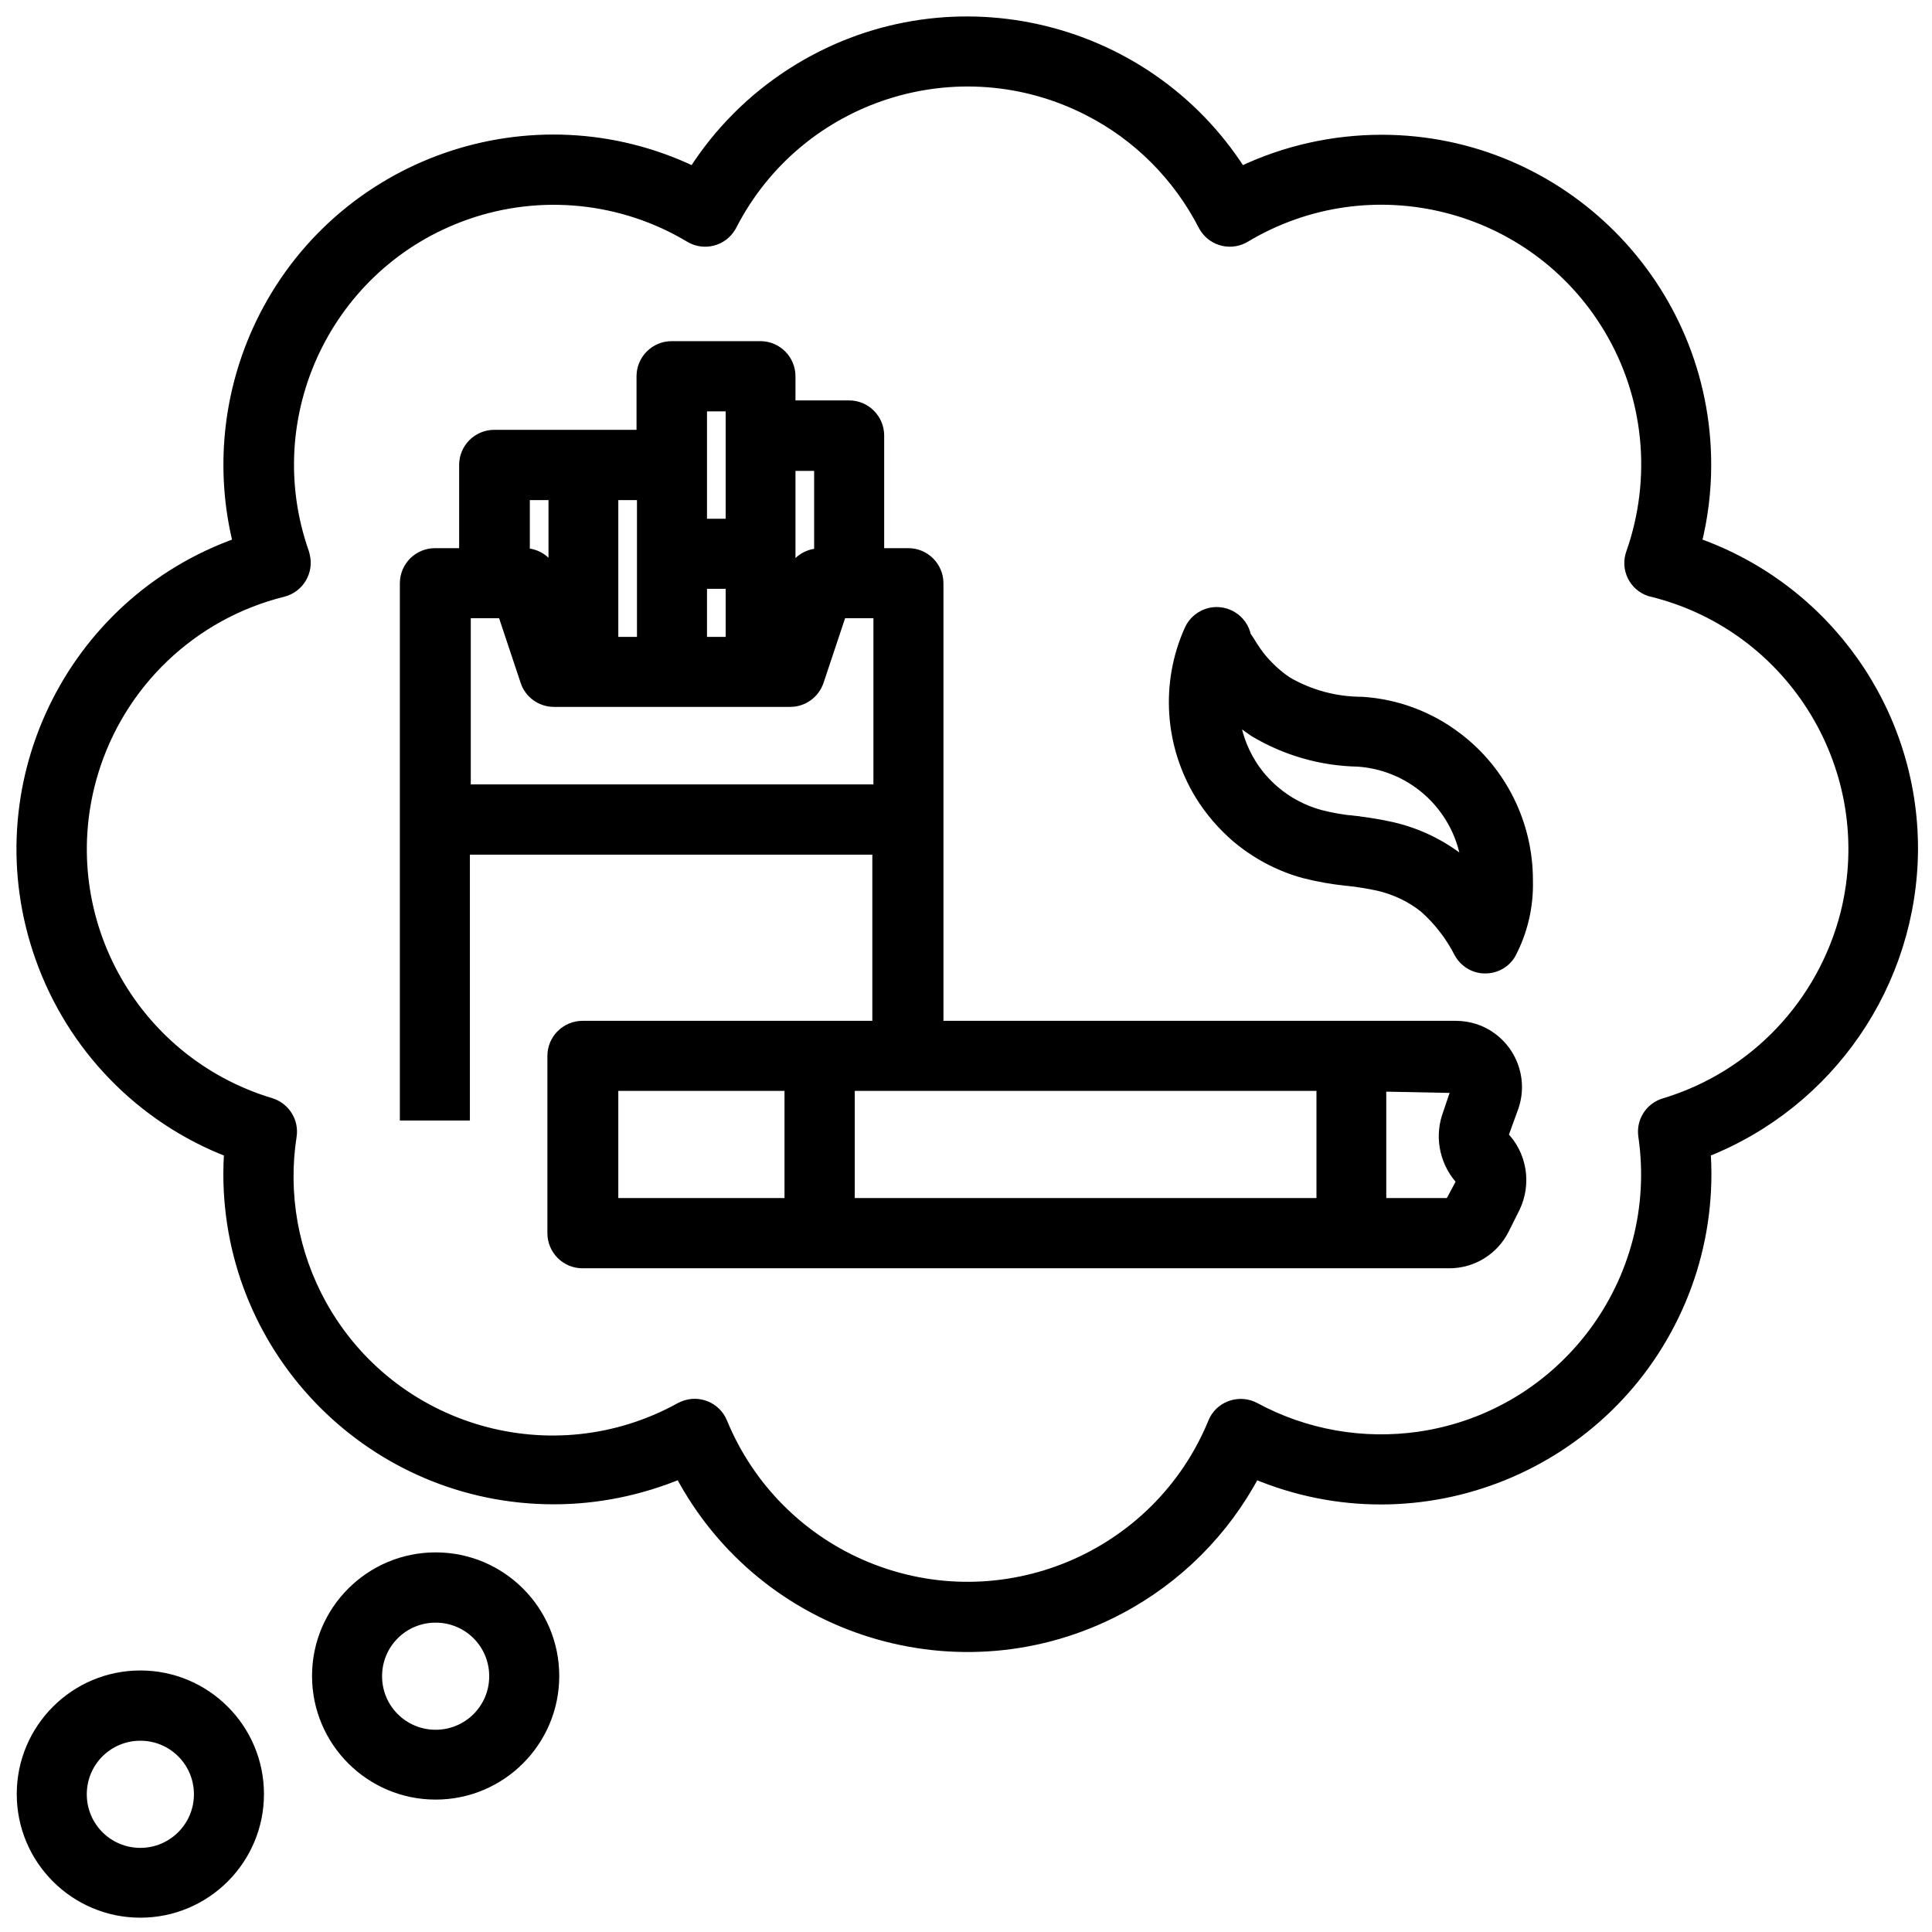 <svg width="88" height="88" viewBox="0 0 88 88" fill="none" xmlns="http://www.w3.org/2000/svg">
  <g id="dream_drugs">
    <path d="M87.113 38.678C87.123 32.408 83.163 26.818 77.253 24.738C77.543 23.578 77.693 22.378 77.693 21.189C77.703 13.028 71.103 6.398 62.943 6.388C60.723 6.388 58.533 6.878 56.523 7.838C52.133 0.958 42.993 -1.072 36.113 3.318C34.293 4.478 32.753 6.018 31.593 7.838C24.243 4.308 15.413 7.398 11.883 14.758C10.393 17.869 10.033 21.398 10.863 24.738C3.163 27.458 -0.877 35.908 1.853 43.608C3.293 47.678 6.433 50.919 10.463 52.468C10.433 52.819 10.423 53.139 10.423 53.468C10.423 61.639 17.043 68.269 25.223 68.269C27.203 68.269 29.153 67.868 30.983 67.109C34.803 74.338 43.753 77.099 50.983 73.278C53.613 71.888 55.763 69.739 57.153 67.109C64.683 70.288 73.363 66.749 76.543 59.218C77.313 57.398 77.703 55.438 77.703 53.468C77.703 53.148 77.693 52.819 77.663 52.468C83.333 50.239 87.083 44.778 87.113 38.678ZM75.813 50.269C75.173 50.459 74.773 51.089 74.873 51.748C75.833 58.358 71.253 64.499 64.643 65.459C62.073 65.829 59.443 65.368 57.153 64.129C56.503 63.779 55.683 64.019 55.333 64.668C55.313 64.709 55.293 64.749 55.273 64.799C52.733 70.978 45.653 73.928 39.473 71.388C36.483 70.159 34.113 67.788 32.883 64.799C32.603 64.109 31.813 63.779 31.123 64.069C31.083 64.088 31.033 64.109 30.993 64.129C25.173 67.349 17.843 65.239 14.623 59.419C13.333 57.078 12.853 54.378 13.263 51.738C13.363 51.078 12.953 50.449 12.323 50.258C5.923 48.328 2.293 41.589 4.223 35.188C5.453 31.108 8.743 27.968 12.883 26.939C13.603 26.759 14.043 26.029 13.863 25.308C13.853 25.268 13.843 25.229 13.833 25.189C11.613 18.898 14.913 11.989 21.203 9.768C24.593 8.568 28.353 8.948 31.433 10.799C32.073 11.178 32.893 10.969 33.273 10.329C33.283 10.309 33.303 10.278 33.313 10.258C36.363 4.318 43.653 1.978 49.593 5.028C51.843 6.178 53.663 8.008 54.823 10.258C55.163 10.918 55.973 11.178 56.633 10.838C56.653 10.829 56.683 10.809 56.703 10.799C62.423 7.368 69.843 9.218 73.283 14.938C75.143 18.029 75.513 21.788 74.313 25.198C74.063 25.898 74.433 26.669 75.143 26.909C75.183 26.919 75.223 26.928 75.263 26.939C81.743 28.549 85.693 35.118 84.083 41.599C83.033 45.739 79.903 49.038 75.813 50.269Z" fill="currentColor" stroke="currentColor" stroke-width="0.5" stroke-miterlimit="10"/>
    <path d="M6.393 76.338C3.423 76.338 1.013 78.748 1.013 81.718C1.013 84.688 3.423 87.098 6.393 87.098C9.363 87.098 11.773 84.688 11.773 81.718C11.773 78.748 9.363 76.338 6.393 76.338ZM6.393 84.418C4.903 84.418 3.703 83.218 3.703 81.728C3.703 80.238 4.903 79.038 6.393 79.038C7.883 79.038 9.083 80.238 9.083 81.728C9.083 83.208 7.883 84.418 6.393 84.418Z" fill="currentColor" stroke="currentColor" stroke-width="0.5" stroke-miterlimit="10"/>
    <path d="M19.843 70.959C16.873 70.959 14.463 73.368 14.463 76.338C14.463 79.308 16.873 81.719 19.843 81.719C22.813 81.719 25.223 79.308 25.223 76.338C25.223 73.368 22.813 70.959 19.843 70.959ZM19.843 79.038C18.353 79.038 17.153 77.838 17.153 76.349C17.153 74.859 18.353 73.659 19.843 73.659C21.333 73.659 22.533 74.859 22.533 76.349C22.533 77.838 21.333 79.038 19.843 79.038Z" fill="currentColor" stroke="currentColor" stroke-width="0.5" stroke-miterlimit="10"/>
    <path d="M68.933 50.389C69.413 48.938 68.633 47.379 67.193 46.889C66.913 46.798 66.613 46.748 66.313 46.748H42.723V26.569C42.723 25.828 42.123 25.218 41.373 25.218H40.023V19.838C40.023 19.098 39.423 18.488 38.673 18.488H35.983V17.139C35.983 16.398 35.383 15.789 34.633 15.789H30.593C29.853 15.789 29.243 16.389 29.243 17.139V19.828H22.513C21.773 19.828 21.163 20.428 21.163 21.178V25.218H19.813C19.073 25.218 18.463 25.819 18.463 26.569V50.788H21.153V38.678H39.983V46.748H26.533C25.793 46.748 25.183 47.348 25.183 48.098V56.169C25.183 56.908 25.783 57.519 26.533 57.519H66.013C67.063 57.519 68.023 56.928 68.493 55.988L68.983 55.008C69.513 53.919 69.303 52.598 68.443 51.738L68.933 50.389ZM37.333 21.188V25.229C36.753 25.229 36.243 25.598 36.053 26.148L35.983 26.358V21.198H37.333V21.188ZM31.953 29.259V26.569H33.303V29.259H31.953ZM31.953 18.488H33.303V23.878H31.953V18.488ZM29.263 25.218V29.259H27.913V22.528H29.263V25.218ZM23.883 22.528H25.233V26.348L25.163 26.139C24.983 25.588 24.463 25.218 23.883 25.218V22.528ZM21.193 35.978V27.908H22.913L23.953 31.028C24.133 31.578 24.653 31.948 25.233 31.948H35.993C36.573 31.948 37.083 31.578 37.273 31.028L38.313 27.908H40.033V35.978H21.193ZM27.913 49.438H35.983V54.819H27.913V49.438ZM38.683 49.438H60.213V54.819H38.683V49.438ZM66.053 54.819H62.893V49.468L66.373 49.538L65.923 50.868C65.593 51.888 65.863 53.019 66.603 53.788L66.053 54.819Z" fill="currentColor" stroke="currentColor" stroke-width="0.5" stroke-miterlimit="10"/>
    <path d="M66.353 33.599C65.103 32.648 63.613 32.089 62.043 31.988C60.843 31.988 59.673 31.678 58.633 31.078C58.193 30.788 57.803 30.428 57.463 30.029C57.293 29.828 57.143 29.608 57.003 29.389L56.913 29.238C56.863 29.169 56.793 29.058 56.733 28.968C56.583 28.238 55.863 27.779 55.143 27.928C54.723 28.018 54.363 28.308 54.193 28.698C53.103 31.128 53.293 33.938 54.683 36.209C55.123 36.919 55.673 37.559 56.303 38.108C57.213 38.879 58.273 39.449 59.423 39.758C60.053 39.919 60.693 40.029 61.343 40.099H61.373C61.853 40.148 62.323 40.228 62.793 40.328C63.563 40.508 64.283 40.849 64.893 41.339C65.553 41.928 66.093 42.629 66.493 43.419C66.733 43.828 67.163 44.089 67.633 44.089H67.653C68.123 44.089 68.553 43.849 68.793 43.449C69.333 42.428 69.603 41.279 69.573 40.118C69.583 37.559 68.393 35.139 66.353 33.599ZM66.583 39.228C65.653 38.489 64.583 37.968 63.433 37.699C62.863 37.569 62.283 37.478 61.703 37.408L61.503 38.739L61.673 37.408C61.153 37.358 60.643 37.269 60.133 37.139C59.363 36.928 58.653 36.559 58.043 36.038C57.623 35.678 57.253 35.258 56.963 34.779C56.553 34.118 56.293 33.368 56.203 32.589C56.493 32.858 56.813 33.099 57.143 33.319C58.563 34.169 60.193 34.639 61.853 34.669C64.453 34.849 66.543 36.858 66.833 39.449C66.763 39.379 66.673 39.298 66.583 39.228Z" fill="currentColor" stroke="currentColor" stroke-width="0.5" stroke-miterlimit="10"/>
  </g>
</svg>
